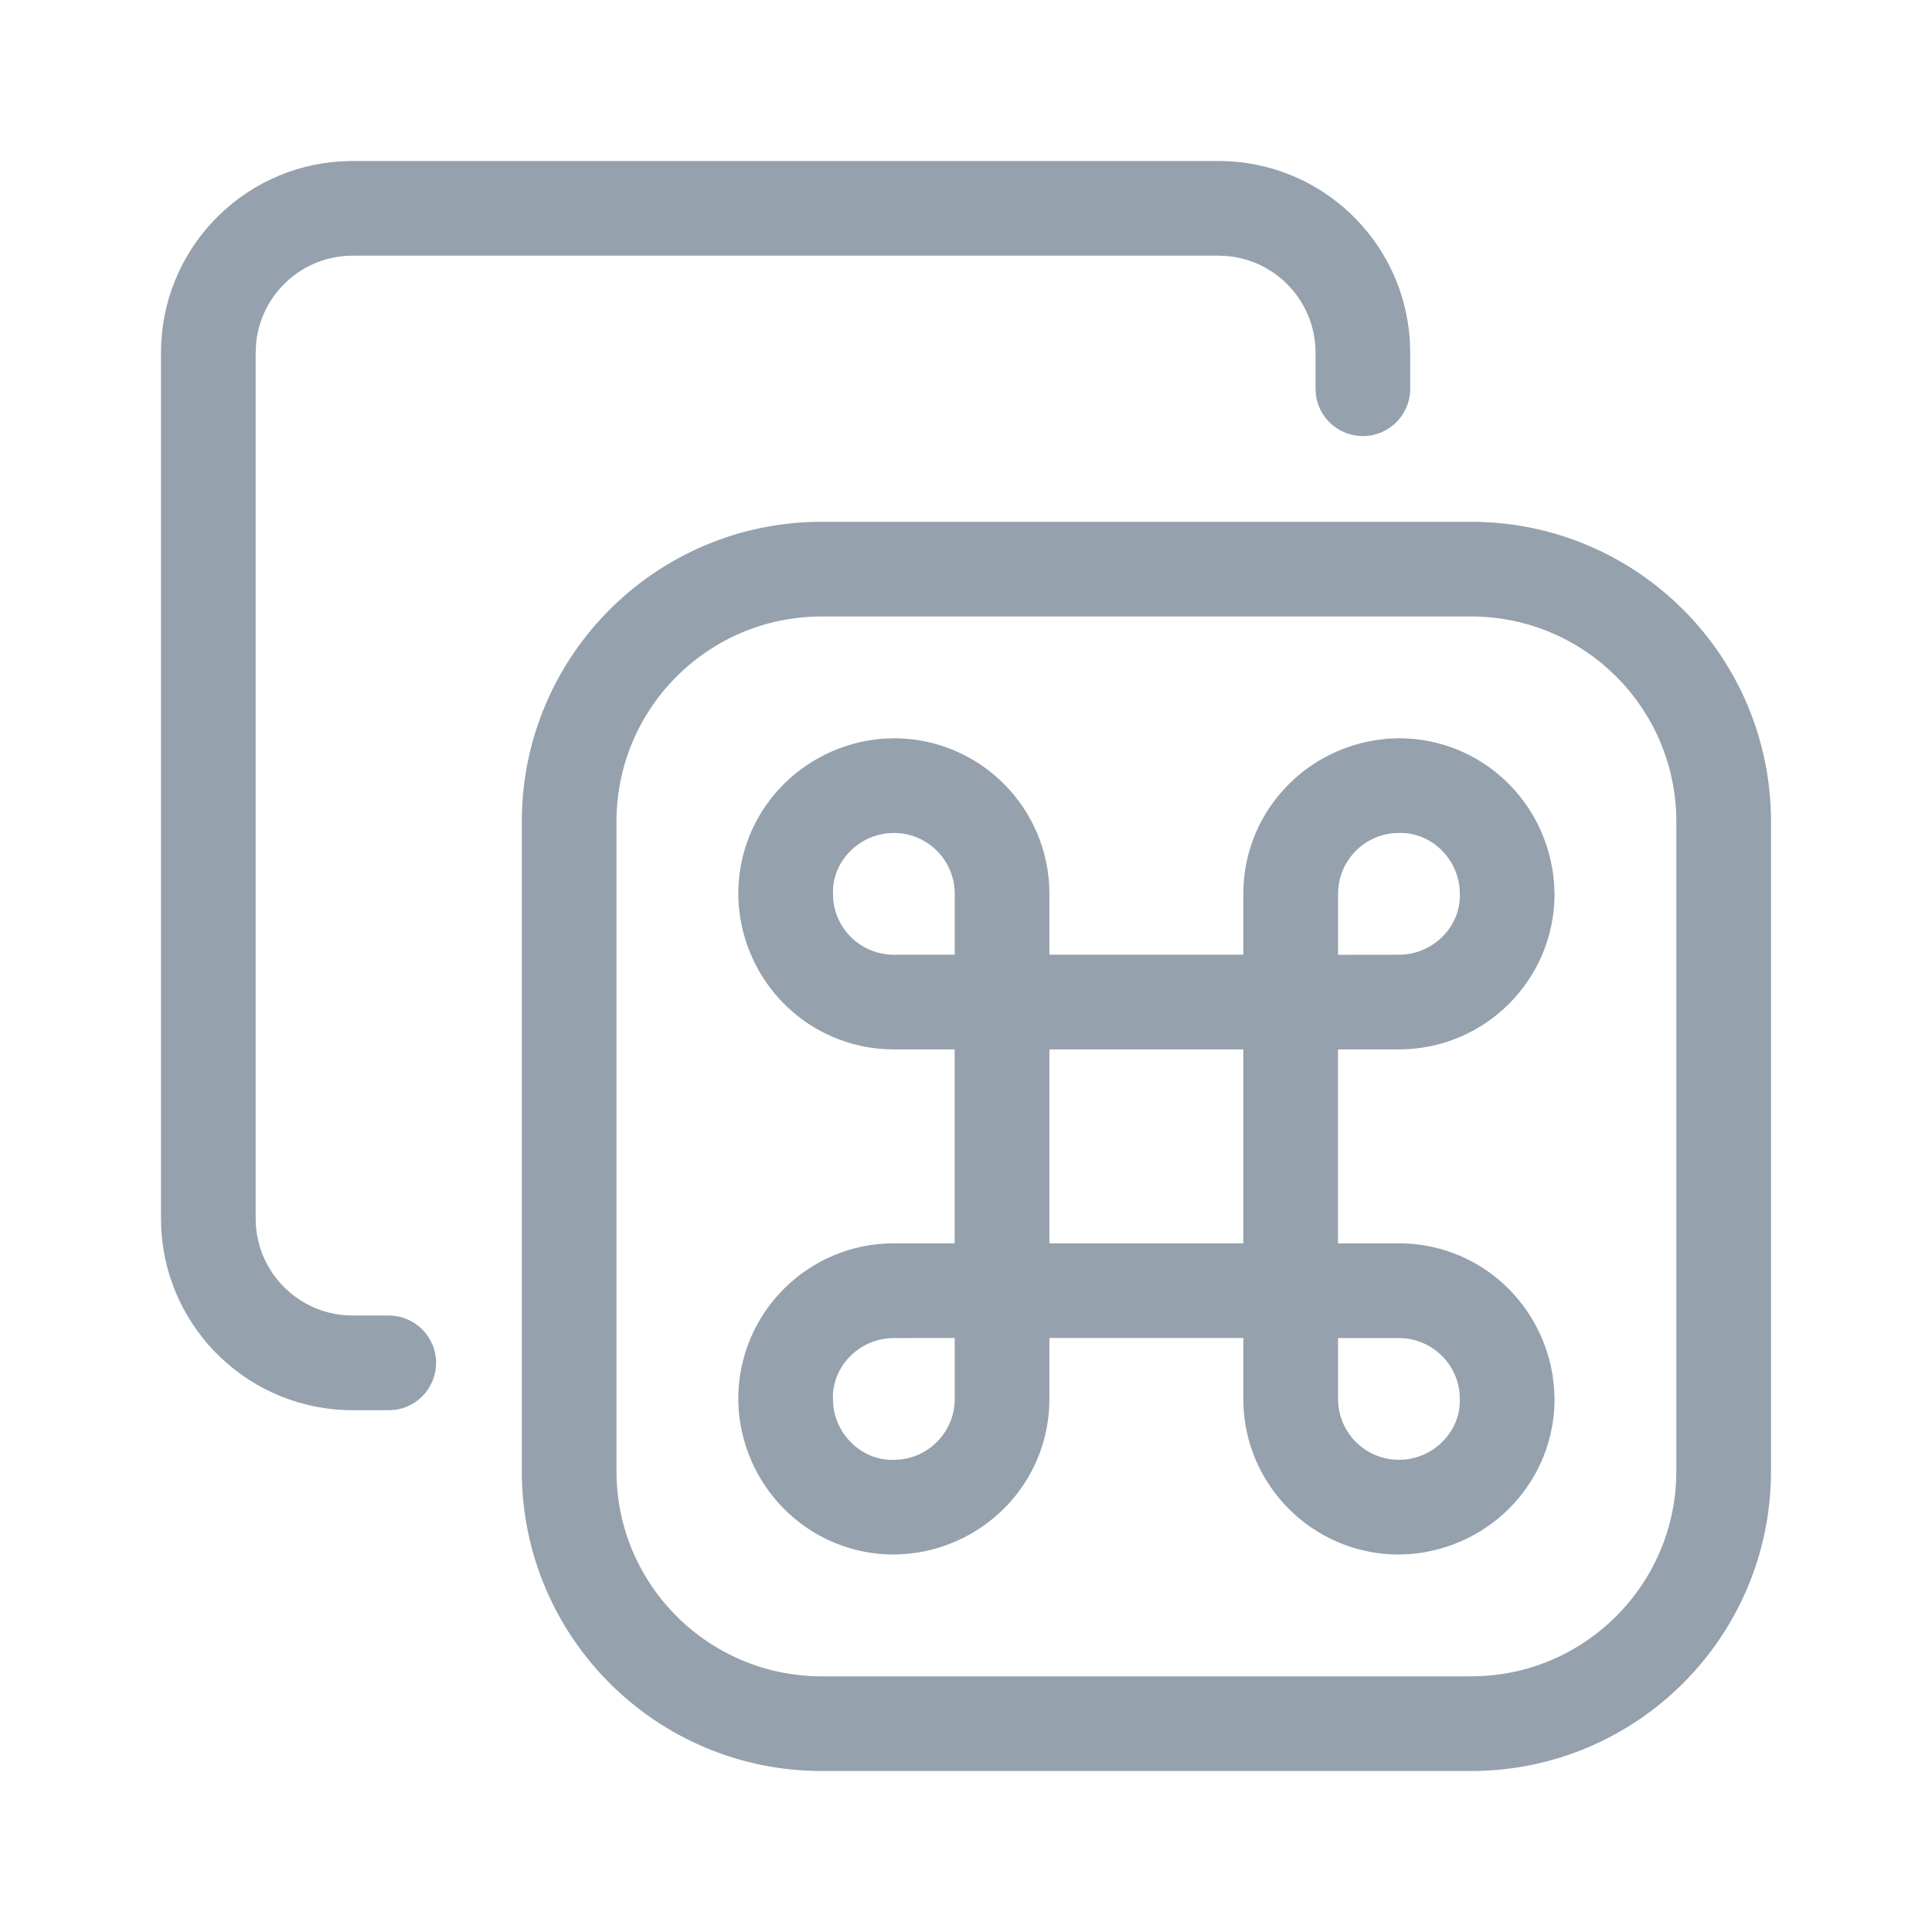 <?xml version="1.0" encoding="UTF-8"?>
<svg width="24px" height="24px" viewBox="0 0 24 24" version="1.1" xmlns="http://www.w3.org/2000/svg" xmlns:xlink="http://www.w3.org/1999/xlink">
    <title>UI Icons/UI InspectorPanel/keyhboardShortCut_v2</title>
    <g id="UI-Icons/UI-InspectorPanel/keyhboardShortCut" stroke="none" stroke-width="1" fill="none" fill-rule="evenodd">
        <path d="M18.275,6.482 C20.332,6.482 22,8.15 22,10.207 L22,18.275 C22,20.332 20.332,22 18.275,22 L10.207,22 C8.15,22 6.482,20.332 6.482,18.275 L6.482,10.207 C6.482,8.15 8.15,6.482 10.207,6.482 Z M18.275,7.658 L10.207,7.658 C8.799,7.658 7.658,8.799 7.658,10.207 L7.658,18.275 C7.658,19.682 8.799,20.824 10.207,20.824 L18.275,20.824 C19.682,20.824 20.824,19.682 20.824,18.275 L20.824,10.207 C20.824,8.799 19.682,7.658 18.275,7.658 Z M17.378,9.171 C18.384,9.171 19.219,9.941 19.305,10.963 L19.311,11.104 C19.311,12.171 18.446,13.036 17.378,13.036 L16.621,13.036 L16.621,15.445 L17.378,15.445 C18.331,15.445 19.13,16.137 19.286,17.078 L19.305,17.237 L19.311,17.378 C19.311,18.384 18.54,19.219 17.519,19.305 L17.378,19.311 C16.311,19.311 15.445,18.446 15.445,17.378 L15.445,16.621 L13.036,16.621 L13.036,17.378 C13.036,18.331 12.345,19.13 11.404,19.286 L11.245,19.305 L11.104,19.311 C10.098,19.311 9.263,18.54 9.176,17.519 L9.171,17.378 C9.171,16.311 10.036,15.445 11.104,15.445 L11.859,15.445 L11.859,13.036 L11.104,13.036 C10.151,13.036 9.351,12.345 9.196,11.404 L9.176,11.245 L9.171,11.104 C9.171,10.098 9.941,9.263 10.963,9.176 L11.104,9.171 C12.171,9.171 13.036,10.036 13.036,11.104 L13.036,11.859 L15.445,11.859 L15.445,11.104 C15.445,10.151 16.137,9.351 17.078,9.196 L17.237,9.176 Z M11.86,16.621 L11.104,16.622 C10.686,16.622 10.347,16.96 10.347,17.353 L10.35,17.444 C10.383,17.833 10.71,18.134 11.079,18.135 L11.17,18.132 C11.558,18.098 11.86,17.771 11.86,17.378 L11.86,16.621 Z M17.378,16.622 L16.622,16.622 L16.622,17.378 C16.622,17.766 16.914,18.086 17.29,18.129 L17.37,18.134 L17.444,18.132 C17.803,18.101 18.088,17.82 18.13,17.487 L18.135,17.403 L18.132,17.312 C18.098,16.924 17.771,16.622 17.378,16.622 Z M15.137,2 C16.405,2 17.442,2.991 17.514,4.241 L17.518,4.381 L17.518,4.829 C17.518,5.154 17.255,5.417 16.93,5.417 C16.632,5.417 16.386,5.196 16.347,4.909 L16.342,4.829 L16.342,4.381 C16.342,3.753 15.861,3.237 15.247,3.181 L15.137,3.176 L4.381,3.176 C3.753,3.176 3.237,3.657 3.181,4.271 L3.176,4.381 L3.176,15.137 C3.176,15.766 3.657,16.281 4.271,16.337 L4.381,16.342 L4.829,16.342 C5.154,16.342 5.417,16.605 5.417,16.93 C5.417,17.228 5.196,17.474 4.909,17.513 L4.829,17.518 L4.381,17.518 C3.113,17.518 2.076,16.527 2.004,15.277 L2,15.137 L2,4.381 C2,3.113 2.991,2.076 4.241,2.004 L4.381,2 L15.137,2 Z M15.445,13.036 L13.036,13.036 L13.036,15.445 L15.445,15.445 L15.445,13.036 Z M17.403,10.347 L17.312,10.35 C16.924,10.383 16.622,10.71 16.622,11.104 L16.622,11.861 L17.378,11.86 C17.796,11.86 18.134,11.521 18.135,11.129 L18.132,11.038 C18.098,10.649 17.771,10.347 17.403,10.347 Z M11.112,10.347 L11.038,10.35 C10.679,10.381 10.394,10.662 10.352,10.994 L10.347,11.079 L10.35,11.17 C10.383,11.558 10.71,11.86 11.104,11.86 L11.86,11.86 L11.86,11.104 C11.86,10.716 11.568,10.396 11.192,10.352 L11.112,10.347 Z" id="Combined-Shape" fill="#95A1AC"></path>
    </g>
</svg>